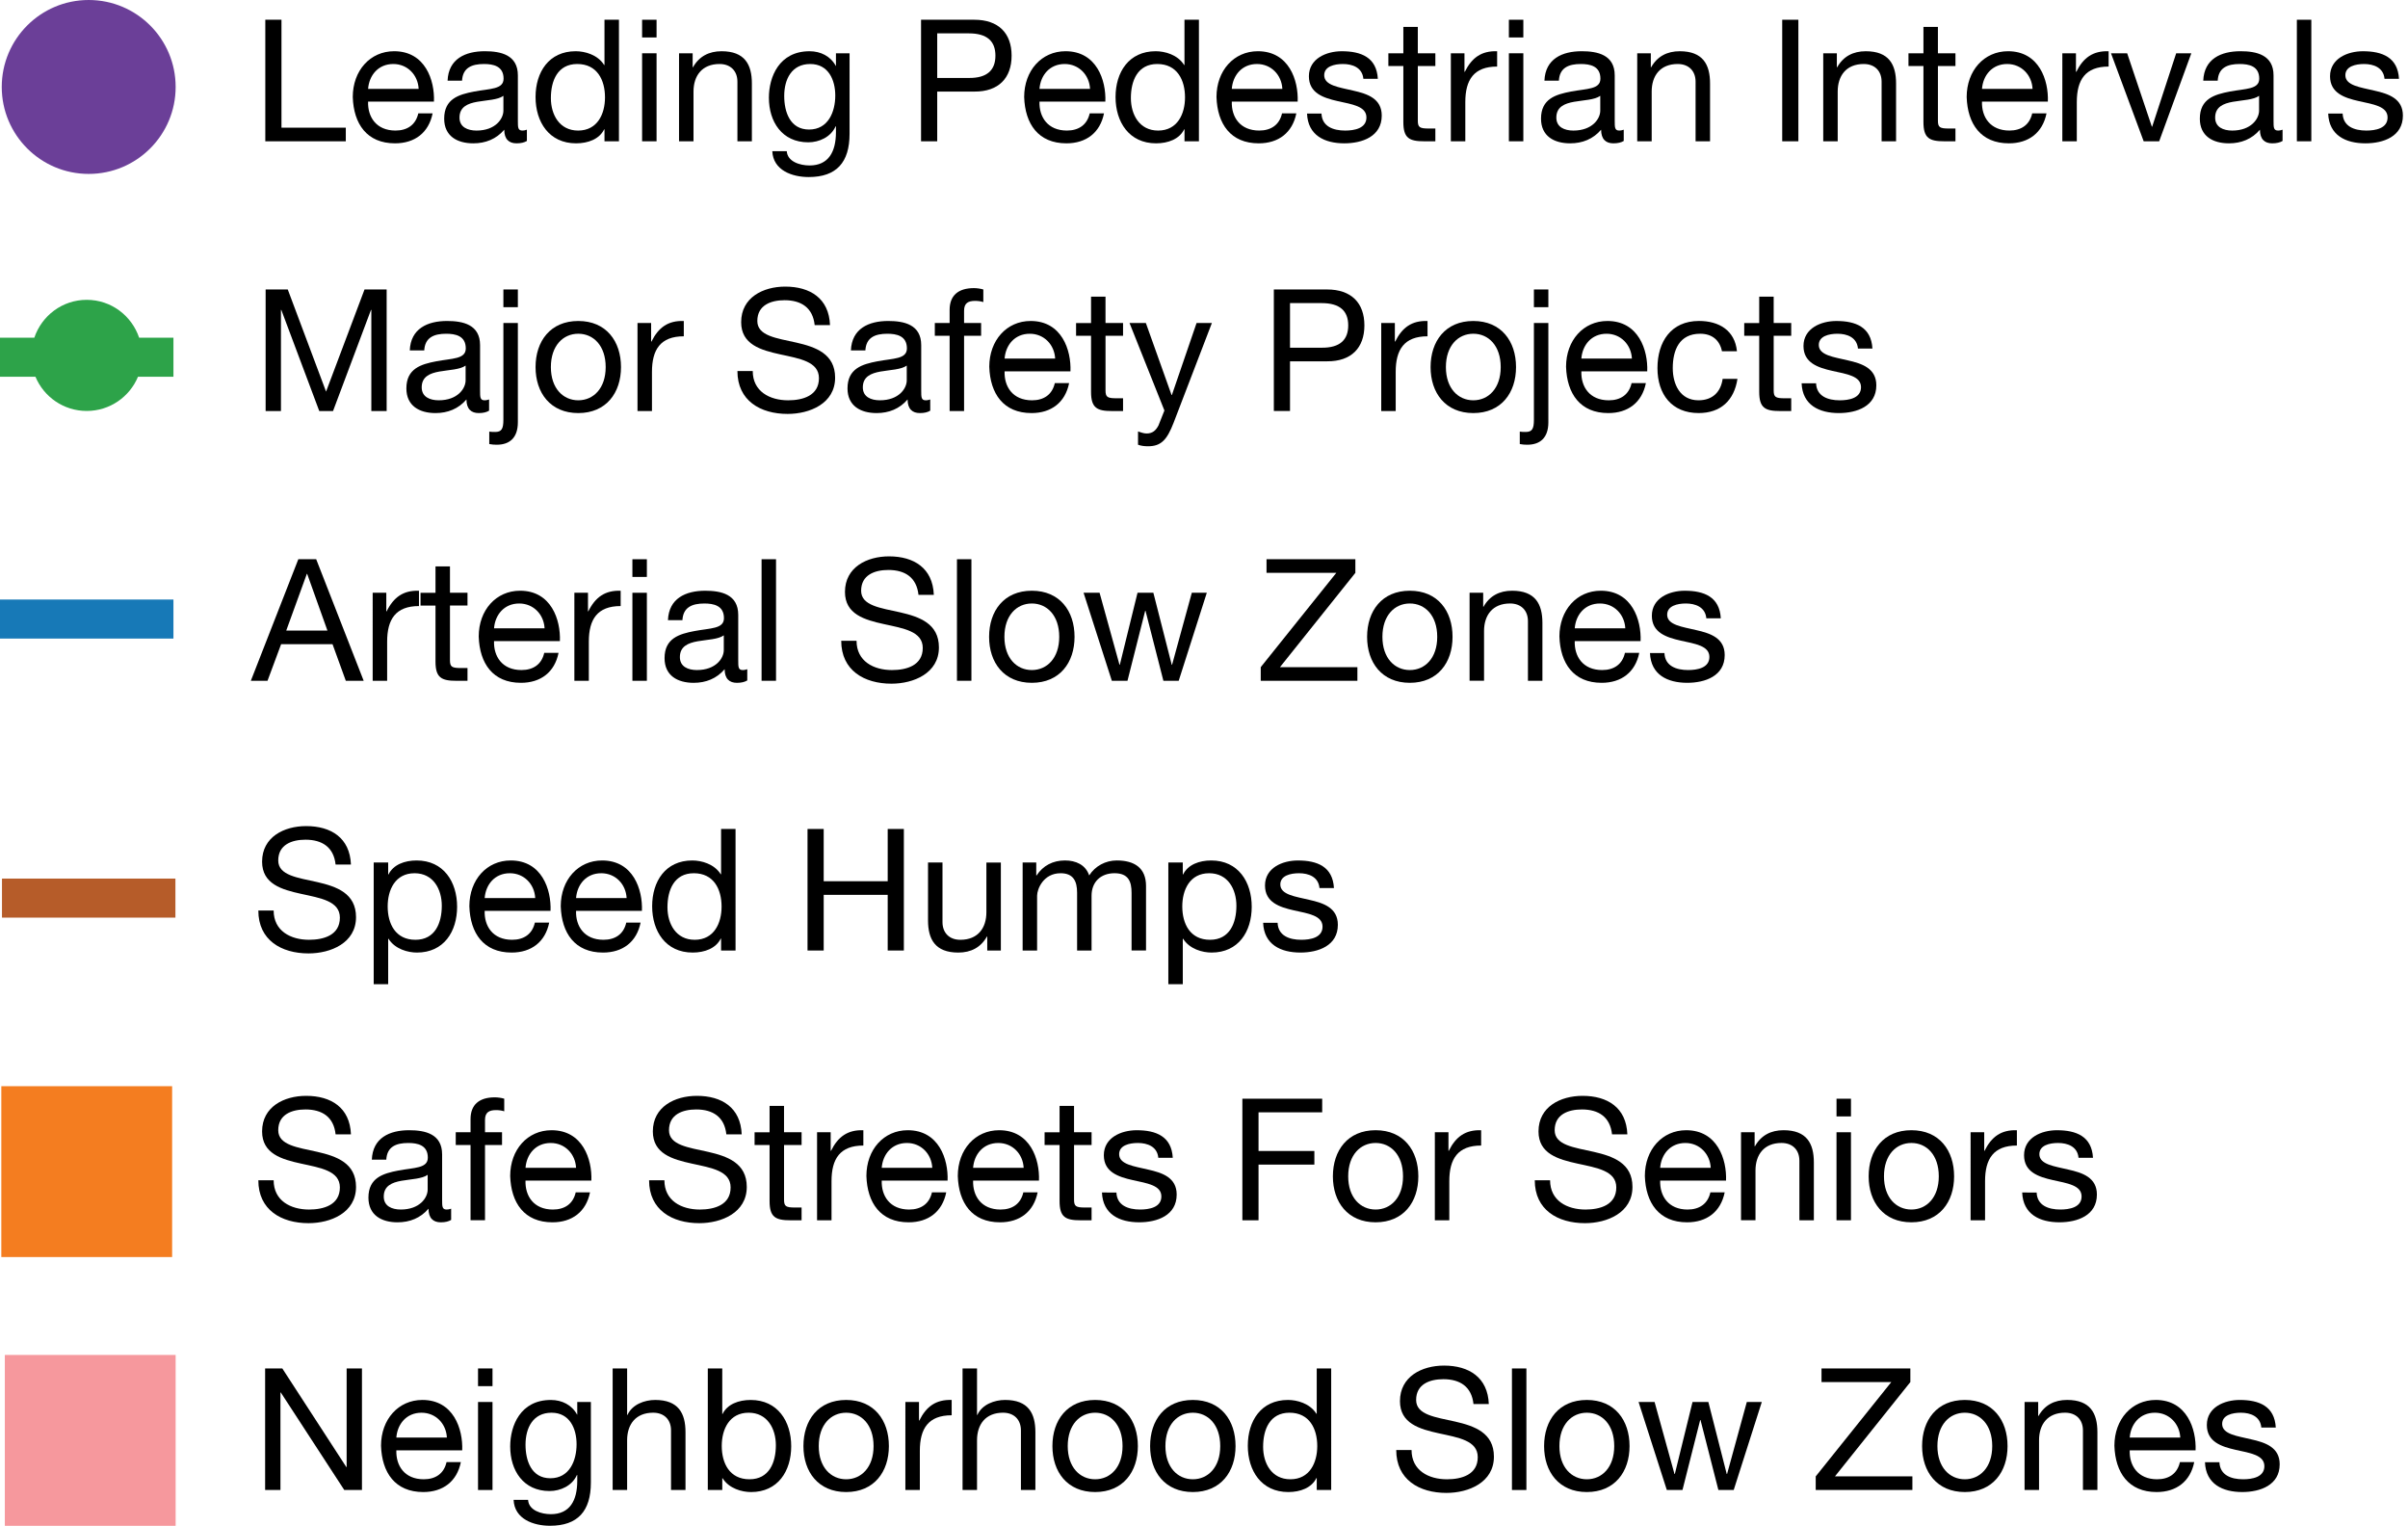 <?xml version="1.0" encoding="utf-8"?>
<!-- Generator: Adobe Illustrator 16.0.0, SVG Export Plug-In . SVG Version: 6.00 Build 0)  -->
<!DOCTYPE svg PUBLIC "-//W3C//DTD SVG 1.1//EN" "http://www.w3.org/Graphics/SVG/1.1/DTD/svg11.dtd">
<svg version="1.1" id="Layer_1" xmlns="http://www.w3.org/2000/svg" xmlns:xlink="http://www.w3.org/1999/xlink" x="0px" y="0px"
	 width="183.932px" height="116.572px" viewBox="0 0 183.932 116.572" enable-background="new 0 0 183.932 116.572"
	 xml:space="preserve">
<g>
	<path d="M20.265,1.508H21.5V9.75h4.914v1.04h-6.149V1.508z"/>
	<path d="M33.044,8.658c-0.299,1.482-1.365,2.288-2.873,2.288c-2.146,0-3.159-1.482-3.225-3.536c0-2.015,1.326-3.498,3.159-3.498
		c2.379,0,3.107,2.223,3.042,3.848h-5.031c-0.039,1.17,0.624,2.21,2.093,2.21c0.91,0,1.547-0.442,1.742-1.313H33.044z M31.978,6.786
		c-0.052-1.053-0.845-1.898-1.937-1.898c-1.157,0-1.846,0.871-1.924,1.898H31.978z"/>
	<path d="M40.246,10.764c-0.195,0.117-0.442,0.182-0.793,0.182c-0.572,0-0.936-0.313-0.936-1.04c-0.611,0.715-1.43,1.04-2.366,1.04
		c-1.222,0-2.223-0.546-2.223-1.885c0-1.521,1.131-1.846,2.275-2.067c1.222-0.234,2.262-0.156,2.262-0.988
		c0-0.962-0.793-1.118-1.495-1.118c-0.936,0-1.625,0.286-1.677,1.274h-1.105c0.065-1.664,1.352-2.25,2.847-2.25
		c1.209,0,2.522,0.273,2.522,1.846v3.458c0,0.52,0,0.754,0.351,0.754c0.091,0,0.195-0.013,0.338-0.065V10.764z M38.452,7.319
		c-0.429,0.312-1.261,0.325-2.002,0.455c-0.728,0.13-1.352,0.39-1.352,1.209c0,0.728,0.624,0.988,1.3,0.988
		c1.456,0,2.054-0.91,2.054-1.521V7.319z"/>
	<path d="M47.278,10.79h-1.105V9.88h-0.026c-0.364,0.741-1.222,1.066-2.145,1.066c-2.067,0-3.094-1.638-3.094-3.536
		c0-1.898,1.014-3.498,3.068-3.498c0.689,0,1.677,0.26,2.171,1.053h0.026V1.508h1.105V10.79z M44.158,9.971
		c1.482,0,2.054-1.274,2.054-2.535c0-1.326-0.598-2.548-2.119-2.548c-1.508,0-2.015,1.287-2.015,2.6
		C42.078,8.749,42.728,9.971,44.158,9.971z"/>
	<path d="M50.151,2.86h-1.105V1.508h1.105V2.86z M49.046,4.069h1.105v6.721h-1.105V4.069z"/>
	<path d="M51.867,4.069h1.04v1.066h0.026c0.468-0.832,1.222-1.222,2.184-1.222c1.768,0,2.314,1.014,2.314,2.458v4.42h-1.104V6.24
		c0-0.819-0.521-1.352-1.365-1.352c-1.339,0-1.989,0.897-1.989,2.106v3.796h-1.105V4.069z"/>
	<path d="M64.893,10.218c0,2.185-1.001,3.303-3.12,3.303c-1.261,0-2.717-0.508-2.782-1.977h1.105
		c0.052,0.806,1.014,1.092,1.742,1.092c1.443,0,2.015-1.04,2.015-2.548V9.646h-0.025c-0.364,0.819-1.248,1.222-2.094,1.222
		c-2.002,0-3.003-1.573-3.003-3.406c0-1.586,0.78-3.549,3.107-3.549c0.845,0,1.599,0.377,2.002,1.118h0.013V4.069h1.04V10.218z
		 M63.801,7.293c0-1.183-0.52-2.405-1.911-2.405c-1.417,0-1.989,1.157-1.989,2.444c0,1.209,0.442,2.561,1.898,2.561
		S63.801,8.554,63.801,7.293z"/>
	<path d="M70.353,1.508h4.069c1.847,0,2.848,1.027,2.848,2.743c0,1.716-1.001,2.756-2.848,2.743h-2.834v3.796h-1.235V1.508z
		 M71.588,5.954h2.418c1.392,0.013,2.028-0.598,2.028-1.703c0-1.105-0.637-1.703-2.028-1.703h-2.418V5.954z"/>
	<path d="M84.328,8.658c-0.299,1.482-1.365,2.288-2.873,2.288c-2.146,0-3.159-1.482-3.225-3.536c0-2.015,1.326-3.498,3.159-3.498
		c2.379,0,3.107,2.223,3.042,3.848H79.4c-0.039,1.17,0.624,2.21,2.094,2.21c0.91,0,1.547-0.442,1.742-1.313H84.328z M83.262,6.786
		c-0.052-1.053-0.845-1.898-1.937-1.898c-1.157,0-1.847,0.871-1.925,1.898H83.262z"/>
	<path d="M91.581,10.79h-1.104V9.88H90.45c-0.364,0.741-1.222,1.066-2.145,1.066c-2.067,0-3.095-1.638-3.095-3.536
		c0-1.898,1.015-3.498,3.068-3.498c0.689,0,1.677,0.26,2.171,1.053h0.026V1.508h1.104V10.79z M88.461,9.971
		c1.482,0,2.055-1.274,2.055-2.535c0-1.326-0.599-2.548-2.119-2.548c-1.508,0-2.016,1.287-2.016,2.6
		C86.381,8.749,87.031,9.971,88.461,9.971z"/>
	<path d="M99.018,8.658c-0.299,1.482-1.365,2.288-2.873,2.288c-2.146,0-3.159-1.482-3.225-3.536c0-2.015,1.326-3.498,3.159-3.498
		c2.379,0,3.107,2.223,3.042,3.848H94.09c-0.039,1.17,0.624,2.21,2.094,2.21c0.91,0,1.547-0.442,1.742-1.313H99.018z M97.951,6.786
		c-0.052-1.053-0.845-1.898-1.937-1.898c-1.157,0-1.847,0.871-1.925,1.898H97.951z"/>
	<path d="M100.94,8.671c0.039,0.988,0.897,1.3,1.808,1.3c0.688,0,1.625-0.156,1.625-1.001c0-0.858-1.092-1.001-2.197-1.248
		c-1.092-0.247-2.197-0.611-2.197-1.898c0-1.352,1.339-1.911,2.509-1.911c1.482,0,2.665,0.468,2.757,2.106h-1.105
		c-0.078-0.858-0.832-1.131-1.56-1.131c-0.663,0-1.431,0.182-1.431,0.858c0,0.793,1.17,0.923,2.197,1.17
		c1.105,0.247,2.197,0.611,2.197,1.911c0,1.599-1.495,2.119-2.86,2.119c-1.508,0-2.782-0.611-2.847-2.275H100.94z"/>
	<path d="M108.299,4.069h1.339v0.975h-1.339v4.173c0,0.507,0.143,0.598,0.832,0.598h0.507v0.975h-0.845
		c-1.145,0-1.6-0.234-1.6-1.469V5.044h-1.144V4.069h1.144V2.054h1.105V4.069z"/>
	<path d="M110.821,4.069h1.04v1.417h0.026c0.532-1.079,1.273-1.612,2.47-1.573v1.17c-1.781,0-2.431,1.014-2.431,2.717v2.99h-1.105
		V4.069z"/>
	<path d="M116.358,2.86h-1.104V1.508h1.104V2.86z M115.254,4.069h1.104v6.721h-1.104V4.069z"/>
	<path d="M124.028,10.764c-0.195,0.117-0.442,0.182-0.793,0.182c-0.572,0-0.936-0.313-0.936-1.04
		c-0.611,0.715-1.431,1.04-2.366,1.04c-1.223,0-2.224-0.546-2.224-1.885c0-1.521,1.131-1.846,2.275-2.067
		c1.222-0.234,2.262-0.156,2.262-0.988c0-0.962-0.793-1.118-1.495-1.118c-0.936,0-1.625,0.286-1.677,1.274h-1.104
		c0.064-1.664,1.352-2.25,2.847-2.25c1.209,0,2.522,0.273,2.522,1.846v3.458c0,0.52,0,0.754,0.351,0.754
		c0.091,0,0.195-0.013,0.338-0.065V10.764z M122.234,7.319c-0.429,0.312-1.261,0.325-2.002,0.455
		c-0.729,0.13-1.353,0.39-1.353,1.209c0,0.728,0.624,0.988,1.301,0.988c1.456,0,2.054-0.91,2.054-1.521V7.319z"/>
	<path d="M125.056,4.069h1.04v1.066h0.026c0.468-0.832,1.222-1.222,2.184-1.222c1.769,0,2.314,1.014,2.314,2.458v4.42h-1.105V6.24
		c0-0.819-0.52-1.352-1.365-1.352c-1.339,0-1.988,0.897-1.988,2.106v3.796h-1.105V4.069z"/>
	<path d="M136.132,1.508h1.234v9.282h-1.234V1.508z"/>
	<path d="M139.265,4.069h1.04v1.066h0.026c0.468-0.832,1.222-1.222,2.184-1.222c1.769,0,2.314,1.014,2.314,2.458v4.42h-1.105V6.24
		c0-0.819-0.52-1.352-1.365-1.352c-1.339,0-1.988,0.897-1.988,2.106v3.796h-1.105V4.069z"/>
	<path d="M148.026,4.069h1.339v0.975h-1.339v4.173c0,0.507,0.143,0.598,0.832,0.598h0.507v0.975h-0.845
		c-1.145,0-1.6-0.234-1.6-1.469V5.044h-1.144V4.069h1.144V2.054h1.105V4.069z"/>
	<path d="M156.32,8.658c-0.299,1.482-1.365,2.288-2.873,2.288c-2.146,0-3.159-1.482-3.225-3.536c0-2.015,1.326-3.498,3.159-3.498
		c2.379,0,3.107,2.223,3.042,3.848h-5.031c-0.039,1.17,0.624,2.21,2.094,2.21c0.91,0,1.547-0.442,1.742-1.313H156.32z
		 M155.254,6.786c-0.052-1.053-0.845-1.898-1.937-1.898c-1.157,0-1.847,0.871-1.925,1.898H155.254z"/>
	<path d="M157.529,4.069h1.04v1.417h0.026c0.533-1.079,1.273-1.612,2.47-1.573v1.17c-1.781,0-2.431,1.014-2.431,2.717v2.99h-1.105
		V4.069z"/>
	<path d="M164.926,10.79h-1.184l-2.496-6.721h1.235l1.885,5.603h0.026l1.833-5.603h1.157L164.926,10.79z"/>
	<path d="M174.351,10.764c-0.195,0.117-0.442,0.182-0.793,0.182c-0.572,0-0.936-0.313-0.936-1.04
		c-0.611,0.715-1.431,1.04-2.366,1.04c-1.223,0-2.224-0.546-2.224-1.885c0-1.521,1.131-1.846,2.275-2.067
		c1.222-0.234,2.262-0.156,2.262-0.988c0-0.962-0.793-1.118-1.495-1.118c-0.936,0-1.625,0.286-1.677,1.274h-1.104
		c0.064-1.664,1.352-2.25,2.847-2.25c1.209,0,2.522,0.273,2.522,1.846v3.458c0,0.52,0,0.754,0.351,0.754
		c0.091,0,0.195-0.013,0.338-0.065V10.764z M172.557,7.319c-0.429,0.312-1.261,0.325-2.002,0.455
		c-0.729,0.13-1.353,0.39-1.353,1.209c0,0.728,0.624,0.988,1.301,0.988c1.456,0,2.054-0.91,2.054-1.521V7.319z"/>
	<path d="M175.443,1.508h1.104v9.282h-1.104V1.508z"/>
	<path d="M178.939,8.671c0.039,0.988,0.897,1.3,1.808,1.3c0.688,0,1.625-0.156,1.625-1.001c0-0.858-1.093-1.001-2.197-1.248
		c-1.092-0.247-2.197-0.611-2.197-1.898c0-1.352,1.339-1.911,2.509-1.911c1.482,0,2.666,0.468,2.757,2.106h-1.105
		c-0.078-0.858-0.832-1.131-1.56-1.131c-0.663,0-1.431,0.182-1.431,0.858c0,0.793,1.17,0.923,2.197,1.17
		c1.105,0.247,2.197,0.611,2.197,1.911c0,1.599-1.495,2.119-2.86,2.119c-1.508,0-2.782-0.611-2.847-2.275H178.939z"/>
	<path d="M20.291,22.107h1.69l2.925,7.8l2.938-7.8h1.69v9.282h-1.17v-7.723h-0.026l-2.899,7.723h-1.053l-2.899-7.723H21.46v7.723
		h-1.17V22.107z"/>
	<path d="M37.359,31.363c-0.195,0.117-0.442,0.183-0.793,0.183c-0.572,0-0.936-0.313-0.936-1.04c-0.611,0.715-1.43,1.04-2.366,1.04
		c-1.222,0-2.223-0.546-2.223-1.886c0-1.521,1.131-1.846,2.275-2.066c1.222-0.234,2.262-0.156,2.262-0.988
		c0-0.962-0.793-1.118-1.495-1.118c-0.936,0-1.625,0.286-1.677,1.274h-1.105c0.065-1.664,1.352-2.249,2.847-2.249
		c1.209,0,2.522,0.272,2.522,1.846v3.458c0,0.521,0,0.754,0.351,0.754c0.091,0,0.195-0.013,0.338-0.064V31.363z M35.565,27.919
		c-0.429,0.312-1.261,0.324-2.002,0.455c-0.728,0.13-1.352,0.39-1.352,1.209c0,0.728,0.624,0.987,1.3,0.987
		c1.456,0,2.054-0.91,2.054-1.521V27.919z"/>
	<path d="M39.556,32.248c0,1.195-0.637,1.716-1.612,1.716c-0.182,0-0.377-0.013-0.572-0.052v-0.949
		c0.156,0.025,0.299,0.025,0.455,0.025c0.481,0,0.624-0.233,0.624-0.923v-7.397h1.105V32.248z M39.556,23.459h-1.105v-1.352h1.105
		V23.459z"/>
	<path d="M44.171,24.513c2.132,0,3.263,1.547,3.263,3.522c0,1.964-1.131,3.511-3.263,3.511c-2.132,0-3.263-1.547-3.263-3.511
		C40.908,26.06,42.039,24.513,44.171,24.513z M44.171,30.57c1.157,0,2.093-0.91,2.093-2.535c0-1.638-0.936-2.548-2.093-2.548
		c-1.157,0-2.093,0.91-2.093,2.548C42.078,29.66,43.014,30.57,44.171,30.57z"/>
	<path d="M48.695,24.668h1.04v1.417h0.026c0.533-1.078,1.274-1.611,2.47-1.572v1.17c-1.781,0-2.431,1.014-2.431,2.717v2.99h-1.105
		V24.668z"/>
	<path d="M62.228,24.824c-0.143-1.326-1.026-1.897-2.301-1.897c-1.04,0-2.08,0.377-2.08,1.586c0,1.144,1.482,1.313,2.978,1.65
		c1.481,0.338,2.964,0.858,2.964,2.679c0,1.976-1.938,2.769-3.627,2.769c-2.08,0-3.835-1.014-3.835-3.275h1.17
		c0,1.56,1.3,2.235,2.704,2.235c1.118,0,2.353-0.351,2.353-1.689c0-1.274-1.481-1.495-2.964-1.82
		c-1.481-0.325-2.978-0.754-2.978-2.457c0-1.885,1.678-2.717,3.367-2.717c1.898,0,3.342,0.896,3.42,2.938H62.228z"/>
	<path d="M71.055,31.363c-0.195,0.117-0.441,0.183-0.793,0.183c-0.572,0-0.936-0.313-0.936-1.04c-0.611,0.715-1.431,1.04-2.366,1.04
		c-1.223,0-2.224-0.546-2.224-1.886c0-1.521,1.131-1.846,2.275-2.066c1.222-0.234,2.262-0.156,2.262-0.988
		c0-0.962-0.793-1.118-1.495-1.118c-0.936,0-1.625,0.286-1.677,1.274h-1.105c0.065-1.664,1.353-2.249,2.848-2.249
		c1.209,0,2.522,0.272,2.522,1.846v3.458c0,0.521,0,0.754,0.351,0.754c0.091,0,0.195-0.013,0.338-0.064V31.363z M69.261,27.919
		c-0.429,0.312-1.261,0.324-2.002,0.455c-0.729,0.13-1.353,0.39-1.353,1.209c0,0.728,0.624,0.987,1.301,0.987
		c1.456,0,2.054-0.91,2.054-1.521V27.919z"/>
	<path d="M72.536,25.644h-1.131v-0.976h1.131v-1.001c0-1.092,0.65-1.664,1.859-1.664c0.208,0,0.507,0.039,0.715,0.104v0.962
		c-0.195-0.065-0.429-0.091-0.624-0.091c-0.533,0-0.846,0.169-0.846,0.754v0.936h1.301v0.976h-1.301v5.746h-1.104V25.644z"/>
	<path d="M81.663,29.258c-0.299,1.481-1.365,2.288-2.873,2.288c-2.146,0-3.159-1.482-3.225-3.536c0-2.016,1.326-3.497,3.159-3.497
		c2.379,0,3.107,2.223,3.042,3.848h-5.031c-0.039,1.17,0.624,2.21,2.094,2.21c0.91,0,1.547-0.441,1.742-1.313H81.663z
		 M80.597,27.386c-0.052-1.054-0.845-1.898-1.937-1.898c-1.157,0-1.847,0.871-1.925,1.898H80.597z"/>
	<path d="M84.444,24.668h1.339v0.976h-1.339v4.173c0,0.507,0.143,0.599,0.832,0.599h0.507v0.975h-0.845
		c-1.145,0-1.6-0.234-1.6-1.469v-4.277h-1.144v-0.976h1.144v-2.015h1.105V24.668z"/>
	<path d="M89.644,32.287c-0.507,1.313-0.962,1.794-1.949,1.794c-0.261,0-0.521-0.026-0.768-0.117V32.95
		c0.208,0.064,0.429,0.155,0.65,0.155c0.455,0,0.702-0.221,0.91-0.61l0.455-1.145l-2.665-6.683h1.248l1.963,5.5h0.025l1.886-5.5
		h1.17L89.644,32.287z"/>
	<path d="M97.301,22.107h4.069c1.847,0,2.848,1.027,2.848,2.743s-1.001,2.756-2.848,2.743h-2.834v3.796h-1.235V22.107z
		 M98.536,26.554h2.418c1.392,0.013,2.028-0.599,2.028-1.703c0-1.105-0.637-1.703-2.028-1.703h-2.418V26.554z"/>
	<path d="M105.504,24.668h1.04v1.417h0.026c0.533-1.078,1.273-1.611,2.47-1.572v1.17c-1.781,0-2.431,1.014-2.431,2.717v2.99h-1.105
		V24.668z"/>
	<path d="M112.537,24.513c2.132,0,3.263,1.547,3.263,3.522c0,1.964-1.131,3.511-3.263,3.511c-2.133,0-3.264-1.547-3.264-3.511
		C109.273,26.06,110.404,24.513,112.537,24.513z M112.537,30.57c1.156,0,2.093-0.91,2.093-2.535c0-1.638-0.937-2.548-2.093-2.548
		c-1.157,0-2.094,0.91-2.094,2.548C110.443,29.66,111.38,30.57,112.537,30.57z"/>
	<path d="M118.27,32.248c0,1.195-0.637,1.716-1.612,1.716c-0.182,0-0.377-0.013-0.571-0.052v-0.949
		c0.155,0.025,0.299,0.025,0.455,0.025c0.48,0,0.624-0.233,0.624-0.923v-7.397h1.104V32.248z M118.27,23.459h-1.104v-1.352h1.104
		V23.459z"/>
	<path d="M125.719,29.258c-0.299,1.481-1.365,2.288-2.873,2.288c-2.146,0-3.159-1.482-3.225-3.536c0-2.016,1.326-3.497,3.159-3.497
		c2.379,0,3.107,2.223,3.042,3.848h-5.031c-0.039,1.17,0.624,2.21,2.094,2.21c0.91,0,1.547-0.441,1.742-1.313H125.719z
		 M124.652,27.386c-0.052-1.054-0.845-1.898-1.937-1.898c-1.157,0-1.847,0.871-1.925,1.898H124.652z"/>
	<path d="M131.53,26.826c-0.169-0.845-0.754-1.339-1.664-1.339c-1.6,0-2.094,1.261-2.094,2.626c0,1.235,0.56,2.457,1.964,2.457
		c1.065,0,1.703-0.624,1.846-1.638h1.131c-0.247,1.638-1.273,2.613-2.964,2.613c-2.054,0-3.146-1.431-3.146-3.433
		c0-2.015,1.04-3.601,3.173-3.601c1.521,0,2.742,0.715,2.898,2.313H131.53z"/>
	<path d="M135.481,24.668h1.339v0.976h-1.339v4.173c0,0.507,0.143,0.599,0.832,0.599h0.507v0.975h-0.845
		c-1.145,0-1.6-0.234-1.6-1.469v-4.277h-1.144v-0.976h1.144v-2.015h1.105V24.668z"/>
	<path d="M138.718,29.271c0.039,0.988,0.897,1.3,1.808,1.3c0.688,0,1.625-0.155,1.625-1.001c0-0.857-1.092-1.001-2.197-1.248
		c-1.092-0.247-2.197-0.61-2.197-1.897c0-1.353,1.339-1.911,2.509-1.911c1.482,0,2.665,0.468,2.757,2.105h-1.105
		c-0.078-0.857-0.832-1.131-1.56-1.131c-0.663,0-1.431,0.182-1.431,0.858c0,0.793,1.17,0.923,2.197,1.17
		c1.105,0.247,2.197,0.611,2.197,1.911c0,1.599-1.495,2.119-2.86,2.119c-1.508,0-2.782-0.611-2.847-2.275H138.718z"/>
	<path d="M22.787,42.708h1.365l3.627,9.282h-1.365L25.4,49.195h-3.926l-1.04,2.795H19.16L22.787,42.708z M21.864,48.155h3.146
		l-1.547-4.329h-0.026L21.864,48.155z"/>
	<path d="M28.467,45.269h1.04v1.418h0.026c0.533-1.079,1.274-1.612,2.47-1.573v1.17c-1.781,0-2.431,1.014-2.431,2.717v2.99h-1.105
		V45.269z"/>
	<path d="M34.37,45.269h1.339v0.976H34.37v4.173c0,0.507,0.143,0.599,0.832,0.599h0.507v0.975h-0.845
		c-1.144,0-1.599-0.234-1.599-1.469v-4.277h-1.144v-0.976h1.144v-2.015h1.105V45.269z"/>
	<path d="M42.664,49.858c-0.299,1.481-1.365,2.288-2.874,2.288c-2.145,0-3.159-1.482-3.224-3.536c0-2.016,1.326-3.497,3.159-3.497
		c2.379,0,3.107,2.223,3.042,3.848h-5.031c-0.039,1.17,0.624,2.21,2.093,2.21c0.91,0,1.547-0.441,1.742-1.313H42.664z
		 M41.597,47.986c-0.052-1.054-0.845-1.898-1.937-1.898c-1.157,0-1.846,0.871-1.924,1.898H41.597z"/>
	<path d="M43.872,45.269h1.04v1.418h0.026c0.533-1.079,1.274-1.612,2.47-1.573v1.17c-1.781,0-2.431,1.014-2.431,2.717v2.99h-1.105
		V45.269z"/>
	<path d="M49.41,44.06h-1.105v-1.352h1.105V44.06z M48.305,45.269h1.105v6.722h-1.105V45.269z"/>
	<path d="M57.08,51.964c-0.195,0.117-0.441,0.183-0.793,0.183c-0.572,0-0.936-0.313-0.936-1.04c-0.611,0.715-1.431,1.04-2.367,1.04
		c-1.222,0-2.223-0.546-2.223-1.886c0-1.521,1.131-1.846,2.275-2.066c1.222-0.234,2.262-0.156,2.262-0.988
		c0-0.962-0.793-1.118-1.495-1.118c-0.936,0-1.625,0.286-1.677,1.274h-1.105c0.065-1.664,1.352-2.249,2.847-2.249
		c1.209,0,2.521,0.272,2.521,1.846v3.458c0,0.521,0,0.754,0.352,0.754c0.091,0,0.195-0.013,0.338-0.064V51.964z M55.286,48.52
		c-0.429,0.312-1.261,0.324-2.002,0.454c-0.728,0.131-1.352,0.391-1.352,1.21c0,0.728,0.624,0.987,1.3,0.987
		c1.456,0,2.054-0.91,2.054-1.521V48.52z"/>
	<path d="M58.172,42.708h1.104v9.282h-1.104V42.708z"/>
	<path d="M70.157,45.425c-0.143-1.326-1.026-1.897-2.301-1.897c-1.04,0-2.08,0.377-2.08,1.586c0,1.144,1.482,1.313,2.978,1.65
		c1.481,0.339,2.964,0.858,2.964,2.679c0,1.976-1.938,2.769-3.627,2.769c-2.08,0-3.835-1.014-3.835-3.275h1.17
		c0,1.56,1.3,2.235,2.704,2.235c1.118,0,2.353-0.351,2.353-1.689c0-1.274-1.481-1.495-2.964-1.82s-2.978-0.754-2.978-2.457
		c0-1.885,1.678-2.717,3.367-2.717c1.898,0,3.342,0.896,3.42,2.938H70.157z"/>
	<path d="M73.096,42.708H74.2v9.282h-1.104V42.708z"/>
	<path d="M78.815,45.113c2.132,0,3.263,1.547,3.263,3.522c0,1.964-1.131,3.511-3.263,3.511c-2.133,0-3.264-1.547-3.264-3.511
		C75.552,46.66,76.683,45.113,78.815,45.113z M78.815,51.171c1.157,0,2.093-0.91,2.093-2.535c0-1.638-0.936-2.548-2.093-2.548
		s-2.094,0.91-2.094,2.548C76.722,50.261,77.658,51.171,78.815,51.171z"/>
	<path d="M90.034,51.99h-1.17l-1.365-5.343h-0.026l-1.352,5.343h-1.196l-2.158-6.722h1.223l1.521,5.5h0.026l1.352-5.5h1.209
		l1.404,5.5h0.026l1.508-5.5h1.145L90.034,51.99z"/>
	<path d="M96.3,50.95l5.772-7.202h-5.33v-1.04h6.786v1.04l-5.76,7.202h5.915v1.04H96.3V50.95z"/>
	<path d="M107.688,45.113c2.132,0,3.263,1.547,3.263,3.522c0,1.964-1.131,3.511-3.263,3.511c-2.133,0-3.264-1.547-3.264-3.511
		C104.425,46.66,105.556,45.113,107.688,45.113z M107.688,51.171c1.157,0,2.093-0.91,2.093-2.535c0-1.638-0.936-2.548-2.093-2.548
		s-2.094,0.91-2.094,2.548C105.595,50.261,106.531,51.171,107.688,51.171z"/>
	<path d="M112.251,45.269h1.04v1.066h0.026c0.468-0.832,1.222-1.222,2.184-1.222c1.769,0,2.314,1.014,2.314,2.457v4.42h-1.105v-4.55
		c0-0.819-0.52-1.353-1.365-1.353c-1.339,0-1.988,0.897-1.988,2.106v3.796h-1.105V45.269z"/>
	<path d="M125.212,49.858c-0.299,1.481-1.365,2.288-2.873,2.288c-2.146,0-3.159-1.482-3.225-3.536c0-2.016,1.326-3.497,3.159-3.497
		c2.379,0,3.107,2.223,3.042,3.848h-5.031c-0.039,1.17,0.624,2.21,2.094,2.21c0.91,0,1.547-0.441,1.742-1.313H125.212z
		 M124.146,47.986c-0.052-1.054-0.845-1.898-1.937-1.898c-1.157,0-1.847,0.871-1.925,1.898H124.146z"/>
	<path d="M127.136,49.871c0.039,0.988,0.897,1.3,1.808,1.3c0.688,0,1.625-0.155,1.625-1.001c0-0.857-1.092-1.001-2.197-1.248
		c-1.092-0.247-2.197-0.61-2.197-1.897c0-1.353,1.339-1.911,2.509-1.911c1.482,0,2.665,0.468,2.757,2.105h-1.105
		c-0.078-0.857-0.832-1.131-1.56-1.131c-0.663,0-1.431,0.183-1.431,0.858c0,0.793,1.17,0.923,2.197,1.17
		c1.105,0.247,2.197,0.611,2.197,1.911c0,1.599-1.495,2.119-2.86,2.119c-1.508,0-2.782-0.611-2.847-2.275H127.136z"/>
	<path d="M25.634,66.024c-0.143-1.326-1.027-1.897-2.301-1.897c-1.04,0-2.08,0.377-2.08,1.586c0,1.144,1.482,1.313,2.977,1.65
		c1.482,0.339,2.964,0.858,2.964,2.679c0,1.976-1.937,2.769-3.627,2.769c-2.08,0-3.835-1.014-3.835-3.275h1.17
		c0,1.56,1.3,2.235,2.704,2.235c1.118,0,2.354-0.351,2.354-1.689c0-1.274-1.482-1.495-2.964-1.82s-2.977-0.754-2.977-2.457
		c0-1.885,1.677-2.717,3.367-2.717c1.898,0,3.341,0.896,3.419,2.938H25.634z"/>
	<path d="M28.545,65.868h1.105v0.91h0.026c0.364-0.74,1.222-1.065,2.145-1.065c2.067,0,3.094,1.638,3.094,3.536
		c0,1.897-1.014,3.497-3.068,3.497c-0.689,0-1.677-0.261-2.171-1.054H29.65v3.472h-1.105V65.868z M31.666,66.688
		c-1.482,0-2.054,1.274-2.054,2.535c0,1.326,0.598,2.548,2.119,2.548c1.508,0,2.015-1.287,2.015-2.6
		C33.746,67.909,33.096,66.688,31.666,66.688z"/>
	<path d="M41.949,70.458c-0.299,1.481-1.365,2.288-2.874,2.288c-2.145,0-3.159-1.482-3.224-3.536c0-2.016,1.326-3.497,3.159-3.497
		c2.379,0,3.107,2.223,3.042,3.848h-5.031c-0.039,1.17,0.624,2.21,2.093,2.21c0.91,0,1.547-0.441,1.742-1.313H41.949z
		 M40.882,68.586c-0.052-1.054-0.845-1.898-1.937-1.898c-1.157,0-1.846,0.871-1.924,1.898H40.882z"/>
	<path d="M48.93,70.458c-0.299,1.481-1.365,2.288-2.873,2.288c-2.146,0-3.159-1.482-3.225-3.536c0-2.016,1.326-3.497,3.159-3.497
		c2.379,0,3.107,2.223,3.042,3.848h-5.031c-0.039,1.17,0.624,2.21,2.093,2.21c0.91,0,1.547-0.441,1.742-1.313H48.93z M47.863,68.586
		c-0.052-1.054-0.845-1.898-1.937-1.898c-1.157,0-1.846,0.871-1.924,1.898H47.863z"/>
	<path d="M56.184,72.59h-1.105v-0.91h-0.026c-0.364,0.741-1.222,1.066-2.145,1.066c-2.067,0-3.094-1.639-3.094-3.536
		c0-1.898,1.014-3.497,3.068-3.497c0.689,0,1.677,0.26,2.171,1.053h0.026v-3.458h1.105V72.59z M53.063,71.771
		c1.482,0,2.054-1.273,2.054-2.535c0-1.326-0.598-2.548-2.119-2.548c-1.508,0-2.015,1.287-2.015,2.601
		C50.983,70.549,51.633,71.771,53.063,71.771z"/>
	<path d="M61.682,63.308h1.235v3.991h4.889v-3.991h1.234v9.282h-1.234v-4.251h-4.889v4.251h-1.235V63.308z"/>
	<path d="M76.45,72.59h-1.04v-1.066h-0.026c-0.468,0.832-1.222,1.223-2.184,1.223c-1.769,0-2.314-1.015-2.314-2.457v-4.421h1.105
		v4.551c0,0.818,0.52,1.352,1.364,1.352c1.34,0,1.989-0.896,1.989-2.105v-3.797h1.105V72.59z"/>
	<path d="M78.113,65.868h1.04v0.988h0.026c0.494-0.754,1.248-1.144,2.171-1.144c0.819,0,1.573,0.325,1.846,1.144
		c0.455-0.715,1.248-1.144,2.106-1.144c1.339,0,2.236,0.559,2.236,1.95v4.927h-1.105v-4.407c0-0.832-0.221-1.495-1.3-1.495
		c-1.066,0-1.755,0.676-1.755,1.716v4.187h-1.105v-4.407c0-0.871-0.273-1.495-1.261-1.495c-1.313,0-1.794,1.209-1.794,1.716v4.187
		h-1.105V65.868z"/>
	<path d="M89.241,65.868h1.104v0.91h0.026c0.364-0.74,1.222-1.065,2.146-1.065c2.066,0,3.094,1.638,3.094,3.536
		c0,1.897-1.014,3.497-3.068,3.497c-0.688,0-1.677-0.261-2.171-1.054h-0.026v3.472h-1.104V65.868z M92.361,66.688
		c-1.482,0-2.054,1.274-2.054,2.535c0,1.326,0.598,2.548,2.118,2.548c1.509,0,2.016-1.287,2.016-2.6
		C94.441,67.909,93.791,66.688,92.361,66.688z"/>
	<path d="M97.587,70.471c0.039,0.988,0.897,1.3,1.808,1.3c0.688,0,1.625-0.155,1.625-1.001c0-0.857-1.092-1.001-2.197-1.248
		c-1.092-0.247-2.197-0.61-2.197-1.897c0-1.353,1.339-1.911,2.509-1.911c1.482,0,2.665,0.468,2.757,2.105h-1.105
		c-0.078-0.857-0.832-1.131-1.56-1.131c-0.663,0-1.431,0.183-1.431,0.858c0,0.793,1.17,0.923,2.197,1.17
		c1.105,0.247,2.197,0.611,2.197,1.911c0,1.599-1.495,2.119-2.86,2.119c-1.508,0-2.782-0.611-2.847-2.275H97.587z"/>
	<path d="M25.634,86.625c-0.143-1.326-1.027-1.897-2.301-1.897c-1.04,0-2.08,0.377-2.08,1.586c0,1.144,1.482,1.313,2.977,1.65
		c1.482,0.338,2.964,0.858,2.964,2.679c0,1.976-1.937,2.769-3.627,2.769c-2.08,0-3.835-1.014-3.835-3.275h1.17
		c0,1.56,1.3,2.235,2.704,2.235c1.118,0,2.354-0.351,2.354-1.689c0-1.274-1.482-1.495-2.964-1.82s-2.977-0.754-2.977-2.457
		c0-1.885,1.677-2.717,3.367-2.717c1.898,0,3.341,0.896,3.419,2.938H25.634z"/>
	<path d="M34.46,93.164c-0.195,0.117-0.442,0.183-0.793,0.183c-0.572,0-0.936-0.313-0.936-1.04c-0.611,0.715-1.43,1.04-2.366,1.04
		c-1.222,0-2.223-0.546-2.223-1.886c0-1.521,1.131-1.846,2.275-2.066c1.222-0.234,2.262-0.156,2.262-0.988
		c0-0.962-0.793-1.118-1.495-1.118c-0.936,0-1.625,0.286-1.677,1.274h-1.105c0.065-1.664,1.352-2.249,2.847-2.249
		c1.209,0,2.522,0.272,2.522,1.846v3.458c0,0.521,0,0.754,0.351,0.754c0.091,0,0.195-0.013,0.338-0.064V93.164z M32.667,89.72
		c-0.429,0.312-1.261,0.324-2.002,0.455c-0.728,0.13-1.352,0.39-1.352,1.209c0,0.728,0.624,0.987,1.3,0.987
		c1.456,0,2.054-0.91,2.054-1.521V89.72z"/>
	<path d="M35.942,87.444h-1.131v-0.976h1.131v-1.001c0-1.092,0.65-1.664,1.859-1.664c0.208,0,0.507,0.039,0.715,0.104v0.962
		c-0.195-0.065-0.429-0.091-0.624-0.091c-0.533,0-0.845,0.169-0.845,0.754v0.936h1.3v0.976h-1.3v5.746h-1.105V87.444z"/>
	<path d="M45.068,91.059c-0.299,1.481-1.365,2.288-2.873,2.288c-2.146,0-3.159-1.482-3.225-3.536c0-2.016,1.326-3.497,3.159-3.497
		c2.379,0,3.107,2.223,3.042,3.848h-5.031c-0.039,1.17,0.624,2.21,2.093,2.21c0.91,0,1.547-0.441,1.742-1.313H45.068z
		 M44.002,89.187c-0.052-1.054-0.845-1.898-1.937-1.898c-1.157,0-1.846,0.871-1.924,1.898H44.002z"/>
	<path d="M55.481,86.625c-0.144-1.326-1.027-1.897-2.301-1.897c-1.04,0-2.08,0.377-2.08,1.586c0,1.144,1.482,1.313,2.977,1.65
		c1.482,0.338,2.964,0.858,2.964,2.679c0,1.976-1.937,2.769-3.627,2.769c-2.08,0-3.835-1.014-3.835-3.275h1.17
		c0,1.56,1.3,2.235,2.704,2.235c1.118,0,2.354-0.351,2.354-1.689c0-1.274-1.482-1.495-2.964-1.82s-2.977-0.754-2.977-2.457
		c0-1.885,1.677-2.717,3.367-2.717c1.898,0,3.341,0.896,3.419,2.938H55.481z"/>
	<path d="M59.888,86.469h1.34v0.976h-1.34v4.173c0,0.507,0.144,0.599,0.832,0.599h0.508v0.975h-0.846
		c-1.144,0-1.599-0.234-1.599-1.469v-4.277h-1.145v-0.976h1.145v-2.015h1.104V86.469z"/>
	<path d="M62.41,86.469h1.04v1.417h0.026c0.533-1.078,1.273-1.611,2.47-1.572v1.17c-1.781,0-2.431,1.014-2.431,2.717v2.99H62.41
		V86.469z"/>
	<path d="M72.277,91.059c-0.299,1.481-1.365,2.288-2.873,2.288c-2.146,0-3.159-1.482-3.225-3.536c0-2.016,1.326-3.497,3.159-3.497
		c2.379,0,3.107,2.223,3.042,3.848H67.35c-0.039,1.17,0.624,2.21,2.094,2.21c0.91,0,1.547-0.441,1.742-1.313H72.277z M71.211,89.187
		c-0.052-1.054-0.845-1.898-1.937-1.898c-1.157,0-1.847,0.871-1.925,1.898H71.211z"/>
	<path d="M79.258,91.059c-0.299,1.481-1.365,2.288-2.873,2.288c-2.146,0-3.159-1.482-3.225-3.536c0-2.016,1.326-3.497,3.159-3.497
		c2.379,0,3.107,2.223,3.042,3.848H74.33c-0.039,1.17,0.624,2.21,2.094,2.21c0.91,0,1.547-0.441,1.742-1.313H79.258z M78.191,89.187
		c-0.052-1.054-0.845-1.898-1.937-1.898c-1.157,0-1.847,0.871-1.925,1.898H78.191z"/>
	<path d="M82.04,86.469h1.339v0.976H82.04v4.173c0,0.507,0.143,0.599,0.832,0.599h0.507v0.975h-0.845c-1.145,0-1.6-0.234-1.6-1.469
		v-4.277h-1.144v-0.976h1.144v-2.015h1.105V86.469z"/>
	<path d="M85.276,91.071c0.039,0.988,0.897,1.3,1.808,1.3c0.688,0,1.625-0.155,1.625-1.001c0-0.857-1.092-1.001-2.197-1.248
		c-1.092-0.247-2.197-0.61-2.197-1.897c0-1.353,1.339-1.911,2.509-1.911c1.482,0,2.665,0.468,2.757,2.105h-1.105
		c-0.078-0.857-0.832-1.131-1.56-1.131c-0.663,0-1.431,0.182-1.431,0.858c0,0.793,1.17,0.923,2.197,1.17
		c1.105,0.247,2.197,0.611,2.197,1.911c0,1.599-1.495,2.119-2.86,2.119c-1.508,0-2.782-0.611-2.847-2.275H85.276z"/>
	<path d="M94.896,83.908h6.098v1.04h-4.862v2.951h4.265v1.04h-4.265v4.251h-1.235V83.908z"/>
	<path d="M105.075,86.313c2.132,0,3.263,1.547,3.263,3.522c0,1.964-1.131,3.511-3.263,3.511c-2.133,0-3.264-1.547-3.264-3.511
		C101.812,87.86,102.942,86.313,105.075,86.313z M105.075,92.371c1.157,0,2.093-0.91,2.093-2.535c0-1.638-0.936-2.548-2.093-2.548
		s-2.094,0.91-2.094,2.548C102.981,91.461,103.918,92.371,105.075,92.371z"/>
	<path d="M109.599,86.469h1.04v1.417h0.026c0.532-1.078,1.273-1.611,2.47-1.572v1.17c-1.781,0-2.431,1.014-2.431,2.717v2.99h-1.105
		V86.469z"/>
	<path d="M123.132,86.625c-0.143-1.326-1.026-1.897-2.301-1.897c-1.04,0-2.08,0.377-2.08,1.586c0,1.144,1.482,1.313,2.978,1.65
		c1.481,0.338,2.964,0.858,2.964,2.679c0,1.976-1.938,2.769-3.627,2.769c-2.08,0-3.835-1.014-3.835-3.275h1.17
		c0,1.56,1.3,2.235,2.704,2.235c1.118,0,2.353-0.351,2.353-1.689c0-1.274-1.481-1.495-2.964-1.82s-2.978-0.754-2.978-2.457
		c0-1.885,1.678-2.717,3.367-2.717c1.898,0,3.342,0.896,3.42,2.938H123.132z"/>
	<path d="M131.738,91.059c-0.299,1.481-1.365,2.288-2.873,2.288c-2.146,0-3.159-1.482-3.225-3.536c0-2.016,1.326-3.497,3.159-3.497
		c2.379,0,3.107,2.223,3.042,3.848h-5.031c-0.039,1.17,0.624,2.21,2.094,2.21c0.91,0,1.547-0.441,1.742-1.313H131.738z
		 M130.672,89.187c-0.052-1.054-0.845-1.898-1.937-1.898c-1.157,0-1.847,0.871-1.925,1.898H130.672z"/>
	<path d="M132.985,86.469h1.04v1.066h0.026c0.468-0.832,1.222-1.222,2.184-1.222c1.769,0,2.314,1.014,2.314,2.457v4.42h-1.105v-4.55
		c0-0.819-0.52-1.353-1.365-1.353c-1.339,0-1.988,0.897-1.988,2.106v3.796h-1.105V86.469z"/>
	<path d="M141.384,85.26h-1.104v-1.352h1.104V85.26z M140.279,86.469h1.104v6.722h-1.104V86.469z"/>
	<path d="M145.999,86.313c2.132,0,3.263,1.547,3.263,3.522c0,1.964-1.131,3.511-3.263,3.511c-2.133,0-3.264-1.547-3.264-3.511
		C142.735,87.86,143.866,86.313,145.999,86.313z M145.999,92.371c1.157,0,2.093-0.91,2.093-2.535c0-1.638-0.936-2.548-2.093-2.548
		s-2.094,0.91-2.094,2.548C143.905,91.461,144.842,92.371,145.999,92.371z"/>
	<path d="M150.522,86.469h1.04v1.417h0.026c0.532-1.078,1.273-1.611,2.47-1.572v1.17c-1.781,0-2.431,1.014-2.431,2.717v2.99h-1.105
		V86.469z"/>
	<path d="M155.566,91.071c0.039,0.988,0.897,1.3,1.808,1.3c0.688,0,1.625-0.155,1.625-1.001c0-0.857-1.093-1.001-2.197-1.248
		c-1.092-0.247-2.197-0.61-2.197-1.897c0-1.353,1.339-1.911,2.509-1.911c1.482,0,2.666,0.468,2.757,2.105h-1.105
		c-0.078-0.857-0.832-1.131-1.56-1.131c-0.663,0-1.431,0.182-1.431,0.858c0,0.793,1.17,0.923,2.197,1.17
		c1.105,0.247,2.197,0.611,2.197,1.911c0,1.599-1.495,2.119-2.86,2.119c-1.508,0-2.782-0.611-2.847-2.275H155.566z"/>
	<path d="M20.251,104.508h1.313l4.888,7.527h0.026v-7.527h1.17v9.282h-1.352l-4.849-7.449h-0.026v7.449h-1.17V104.508z"/>
	<path d="M35.202,111.658c-0.299,1.481-1.365,2.288-2.874,2.288c-2.145,0-3.159-1.482-3.224-3.536c0-2.016,1.326-3.497,3.159-3.497
		c2.379,0,3.107,2.223,3.042,3.848h-5.031c-0.039,1.17,0.624,2.21,2.093,2.21c0.91,0,1.547-0.441,1.742-1.313H35.202z
		 M34.135,109.786c-0.052-1.054-0.845-1.898-1.937-1.898c-1.157,0-1.846,0.871-1.924,1.898H34.135z"/>
	<path d="M37.619,105.859h-1.105v-1.352h1.105V105.859z M36.514,107.068h1.105v6.722h-1.105V107.068z"/>
	<path d="M45.133,113.218c0,2.185-1.001,3.303-3.12,3.303c-1.261,0-2.717-0.508-2.782-1.977h1.105
		c0.052,0.807,1.014,1.092,1.742,1.092c1.443,0,2.015-1.04,2.015-2.548v-0.442h-0.026c-0.364,0.819-1.248,1.223-2.093,1.223
		c-2.002,0-3.003-1.573-3.003-3.406c0-1.586,0.78-3.549,3.107-3.549c0.845,0,1.599,0.377,2.002,1.118h0.013v-0.963h1.04V113.218z
		 M44.041,110.293c0-1.183-0.52-2.405-1.911-2.405c-1.417,0-1.989,1.157-1.989,2.444c0,1.209,0.442,2.561,1.898,2.561
		S44.041,111.554,44.041,110.293z"/>
	<path d="M46.797,104.508h1.105v3.549h0.026c0.364-0.806,1.313-1.144,2.119-1.144c1.768,0,2.314,1.014,2.314,2.457v4.42h-1.105
		v-4.55c0-0.819-0.52-1.353-1.365-1.353c-1.339,0-1.989,0.897-1.989,2.106v3.796h-1.105V104.508z"/>
	<path d="M54.064,104.508h1.105v3.471h0.026c0.363-0.741,1.222-1.065,2.145-1.065c2.067,0,3.095,1.638,3.095,3.536
		c0,1.897-1.015,3.497-3.068,3.497c-0.689,0-1.677-0.26-2.171-1.054h-0.026v0.897h-1.105V104.508z M57.184,107.888
		c-1.481,0-2.054,1.274-2.054,2.535c0,1.326,0.599,2.548,2.119,2.548c1.508,0,2.015-1.287,2.015-2.6
		C59.264,109.11,58.614,107.888,57.184,107.888z"/>
	<path d="M64.633,106.913c2.132,0,3.263,1.547,3.263,3.522c0,1.964-1.131,3.511-3.263,3.511c-2.133,0-3.264-1.547-3.264-3.511
		C61.369,108.46,62.5,106.913,64.633,106.913z M64.633,112.971c1.156,0,2.093-0.91,2.093-2.535c0-1.638-0.937-2.548-2.093-2.548
		c-1.157,0-2.094,0.91-2.094,2.548C62.539,112.061,63.476,112.971,64.633,112.971z"/>
	<path d="M69.156,107.068h1.04v1.417h0.026c0.533-1.078,1.273-1.611,2.47-1.572v1.17c-1.781,0-2.431,1.014-2.431,2.717v2.99h-1.105
		V107.068z"/>
	<path d="M73.524,104.508h1.105v3.549h0.025c0.364-0.806,1.313-1.144,2.119-1.144c1.769,0,2.314,1.014,2.314,2.457v4.42h-1.105
		v-4.55c0-0.819-0.52-1.353-1.365-1.353c-1.339,0-1.988,0.897-1.988,2.106v3.796h-1.105V104.508z"/>
	<path d="M83.651,106.913c2.132,0,3.263,1.547,3.263,3.522c0,1.964-1.131,3.511-3.263,3.511c-2.133,0-3.264-1.547-3.264-3.511
		C80.388,108.46,81.519,106.913,83.651,106.913z M83.651,112.971c1.157,0,2.093-0.91,2.093-2.535c0-1.638-0.936-2.548-2.093-2.548
		s-2.094,0.91-2.094,2.548C81.558,112.061,82.494,112.971,83.651,112.971z"/>
	<path d="M91.113,106.913c2.132,0,3.263,1.547,3.263,3.522c0,1.964-1.131,3.511-3.263,3.511c-2.133,0-3.264-1.547-3.264-3.511
		C87.85,108.46,88.98,106.913,91.113,106.913z M91.113,112.971c1.156,0,2.093-0.91,2.093-2.535c0-1.638-0.937-2.548-2.093-2.548
		c-1.157,0-2.094,0.91-2.094,2.548C89.02,112.061,89.956,112.971,91.113,112.971z"/>
	<path d="M101.682,113.79h-1.104v-0.91h-0.026c-0.364,0.741-1.222,1.066-2.145,1.066c-2.067,0-3.095-1.639-3.095-3.536
		c0-1.898,1.015-3.497,3.068-3.497c0.689,0,1.677,0.26,2.171,1.053h0.026v-3.458h1.104V113.79z M98.562,112.971
		c1.482,0,2.055-1.273,2.055-2.535c0-1.325-0.599-2.548-2.119-2.548c-1.508,0-2.016,1.287-2.016,2.601
		C96.481,111.749,97.132,112.971,98.562,112.971z"/>
	<path d="M112.55,107.225c-0.143-1.326-1.026-1.897-2.301-1.897c-1.04,0-2.08,0.377-2.08,1.586c0,1.144,1.482,1.313,2.978,1.65
		c1.481,0.338,2.964,0.858,2.964,2.679c0,1.976-1.938,2.769-3.627,2.769c-2.08,0-3.835-1.014-3.835-3.275h1.17
		c0,1.56,1.3,2.235,2.704,2.235c1.118,0,2.353-0.351,2.353-1.689c0-1.274-1.481-1.495-2.964-1.82s-2.978-0.754-2.978-2.457
		c0-1.885,1.678-2.717,3.367-2.717c1.898,0,3.342,0.896,3.42,2.938H112.55z"/>
	<path d="M115.488,104.508h1.104v9.282h-1.104V104.508z"/>
	<path d="M121.208,106.913c2.132,0,3.263,1.547,3.263,3.522c0,1.964-1.131,3.511-3.263,3.511c-2.133,0-3.264-1.547-3.264-3.511
		C117.944,108.46,119.075,106.913,121.208,106.913z M121.208,112.971c1.157,0,2.093-0.91,2.093-2.535
		c0-1.638-0.936-2.548-2.093-2.548s-2.094,0.91-2.094,2.548C119.114,112.061,120.051,112.971,121.208,112.971z"/>
	<path d="M132.427,113.79h-1.17l-1.365-5.343h-0.026l-1.352,5.343h-1.196l-2.158-6.722h1.223l1.521,5.5h0.026l1.352-5.5h1.209
		l1.404,5.5h0.026l1.508-5.5h1.145L132.427,113.79z"/>
	<path d="M138.692,112.75l5.772-7.202h-5.33v-1.04h6.786v1.04l-5.76,7.202h5.915v1.04h-7.384V112.75z"/>
	<path d="M150.081,106.913c2.132,0,3.263,1.547,3.263,3.522c0,1.964-1.131,3.511-3.263,3.511c-2.133,0-3.264-1.547-3.264-3.511
		C146.817,108.46,147.948,106.913,150.081,106.913z M150.081,112.971c1.157,0,2.093-0.91,2.093-2.535
		c0-1.638-0.936-2.548-2.093-2.548s-2.094,0.91-2.094,2.548C147.987,112.061,148.924,112.971,150.081,112.971z"/>
	<path d="M154.644,107.068h1.04v1.066h0.026c0.468-0.832,1.222-1.222,2.184-1.222c1.769,0,2.314,1.014,2.314,2.457v4.42h-1.105
		v-4.55c0-0.819-0.52-1.353-1.365-1.353c-1.339,0-1.988,0.897-1.988,2.106v3.796h-1.105V107.068z"/>
	<path d="M167.604,111.658c-0.299,1.481-1.365,2.288-2.873,2.288c-2.146,0-3.159-1.482-3.225-3.536c0-2.016,1.326-3.497,3.159-3.497
		c2.379,0,3.107,2.223,3.042,3.848h-5.031c-0.039,1.17,0.624,2.21,2.094,2.21c0.91,0,1.547-0.441,1.742-1.313H167.604z
		 M166.538,109.786c-0.052-1.054-0.845-1.898-1.937-1.898c-1.157,0-1.847,0.871-1.925,1.898H166.538z"/>
	<path d="M169.528,111.671c0.039,0.988,0.897,1.3,1.808,1.3c0.688,0,1.625-0.155,1.625-1.001c0-0.857-1.092-1.001-2.197-1.248
		c-1.092-0.247-2.197-0.61-2.197-1.897c0-1.353,1.339-1.911,2.509-1.911c1.482,0,2.665,0.468,2.757,2.105h-1.105
		c-0.078-0.857-0.832-1.131-1.56-1.131c-0.663,0-1.431,0.182-1.431,0.858c0,0.793,1.17,0.923,2.197,1.17
		c1.105,0.247,2.197,0.611,2.197,1.911c0,1.599-1.495,2.119-2.86,2.119c-1.508,0-2.782-0.611-2.847-2.275H169.528z"/>
</g>
<circle fill="#6B3F98" cx="6.775" cy="6.641" r="6.641"/>
<path fill="#2DA349" d="M13.248,25.792h-2.62c-0.565-1.678-2.135-2.894-4.003-2.894s-3.438,1.216-4.004,2.894H0v2.981h2.708
	c0.64,1.533,2.151,2.611,3.916,2.611s3.276-1.078,3.916-2.611h2.708V25.792z"/>
<rect y="45.786" fill="#1779B7" width="13.248" height="2.981"/>
<rect x="0.151" y="67.097" fill="#B65C29" width="13.248" height="2.981"/>
<rect x="0.101" y="82.952" fill="#F47D20" width="13.047" height="13.048"/>
<rect x="0.369" y="103.476" fill="#F6989D" width="13.047" height="13.049"/>
</svg>
